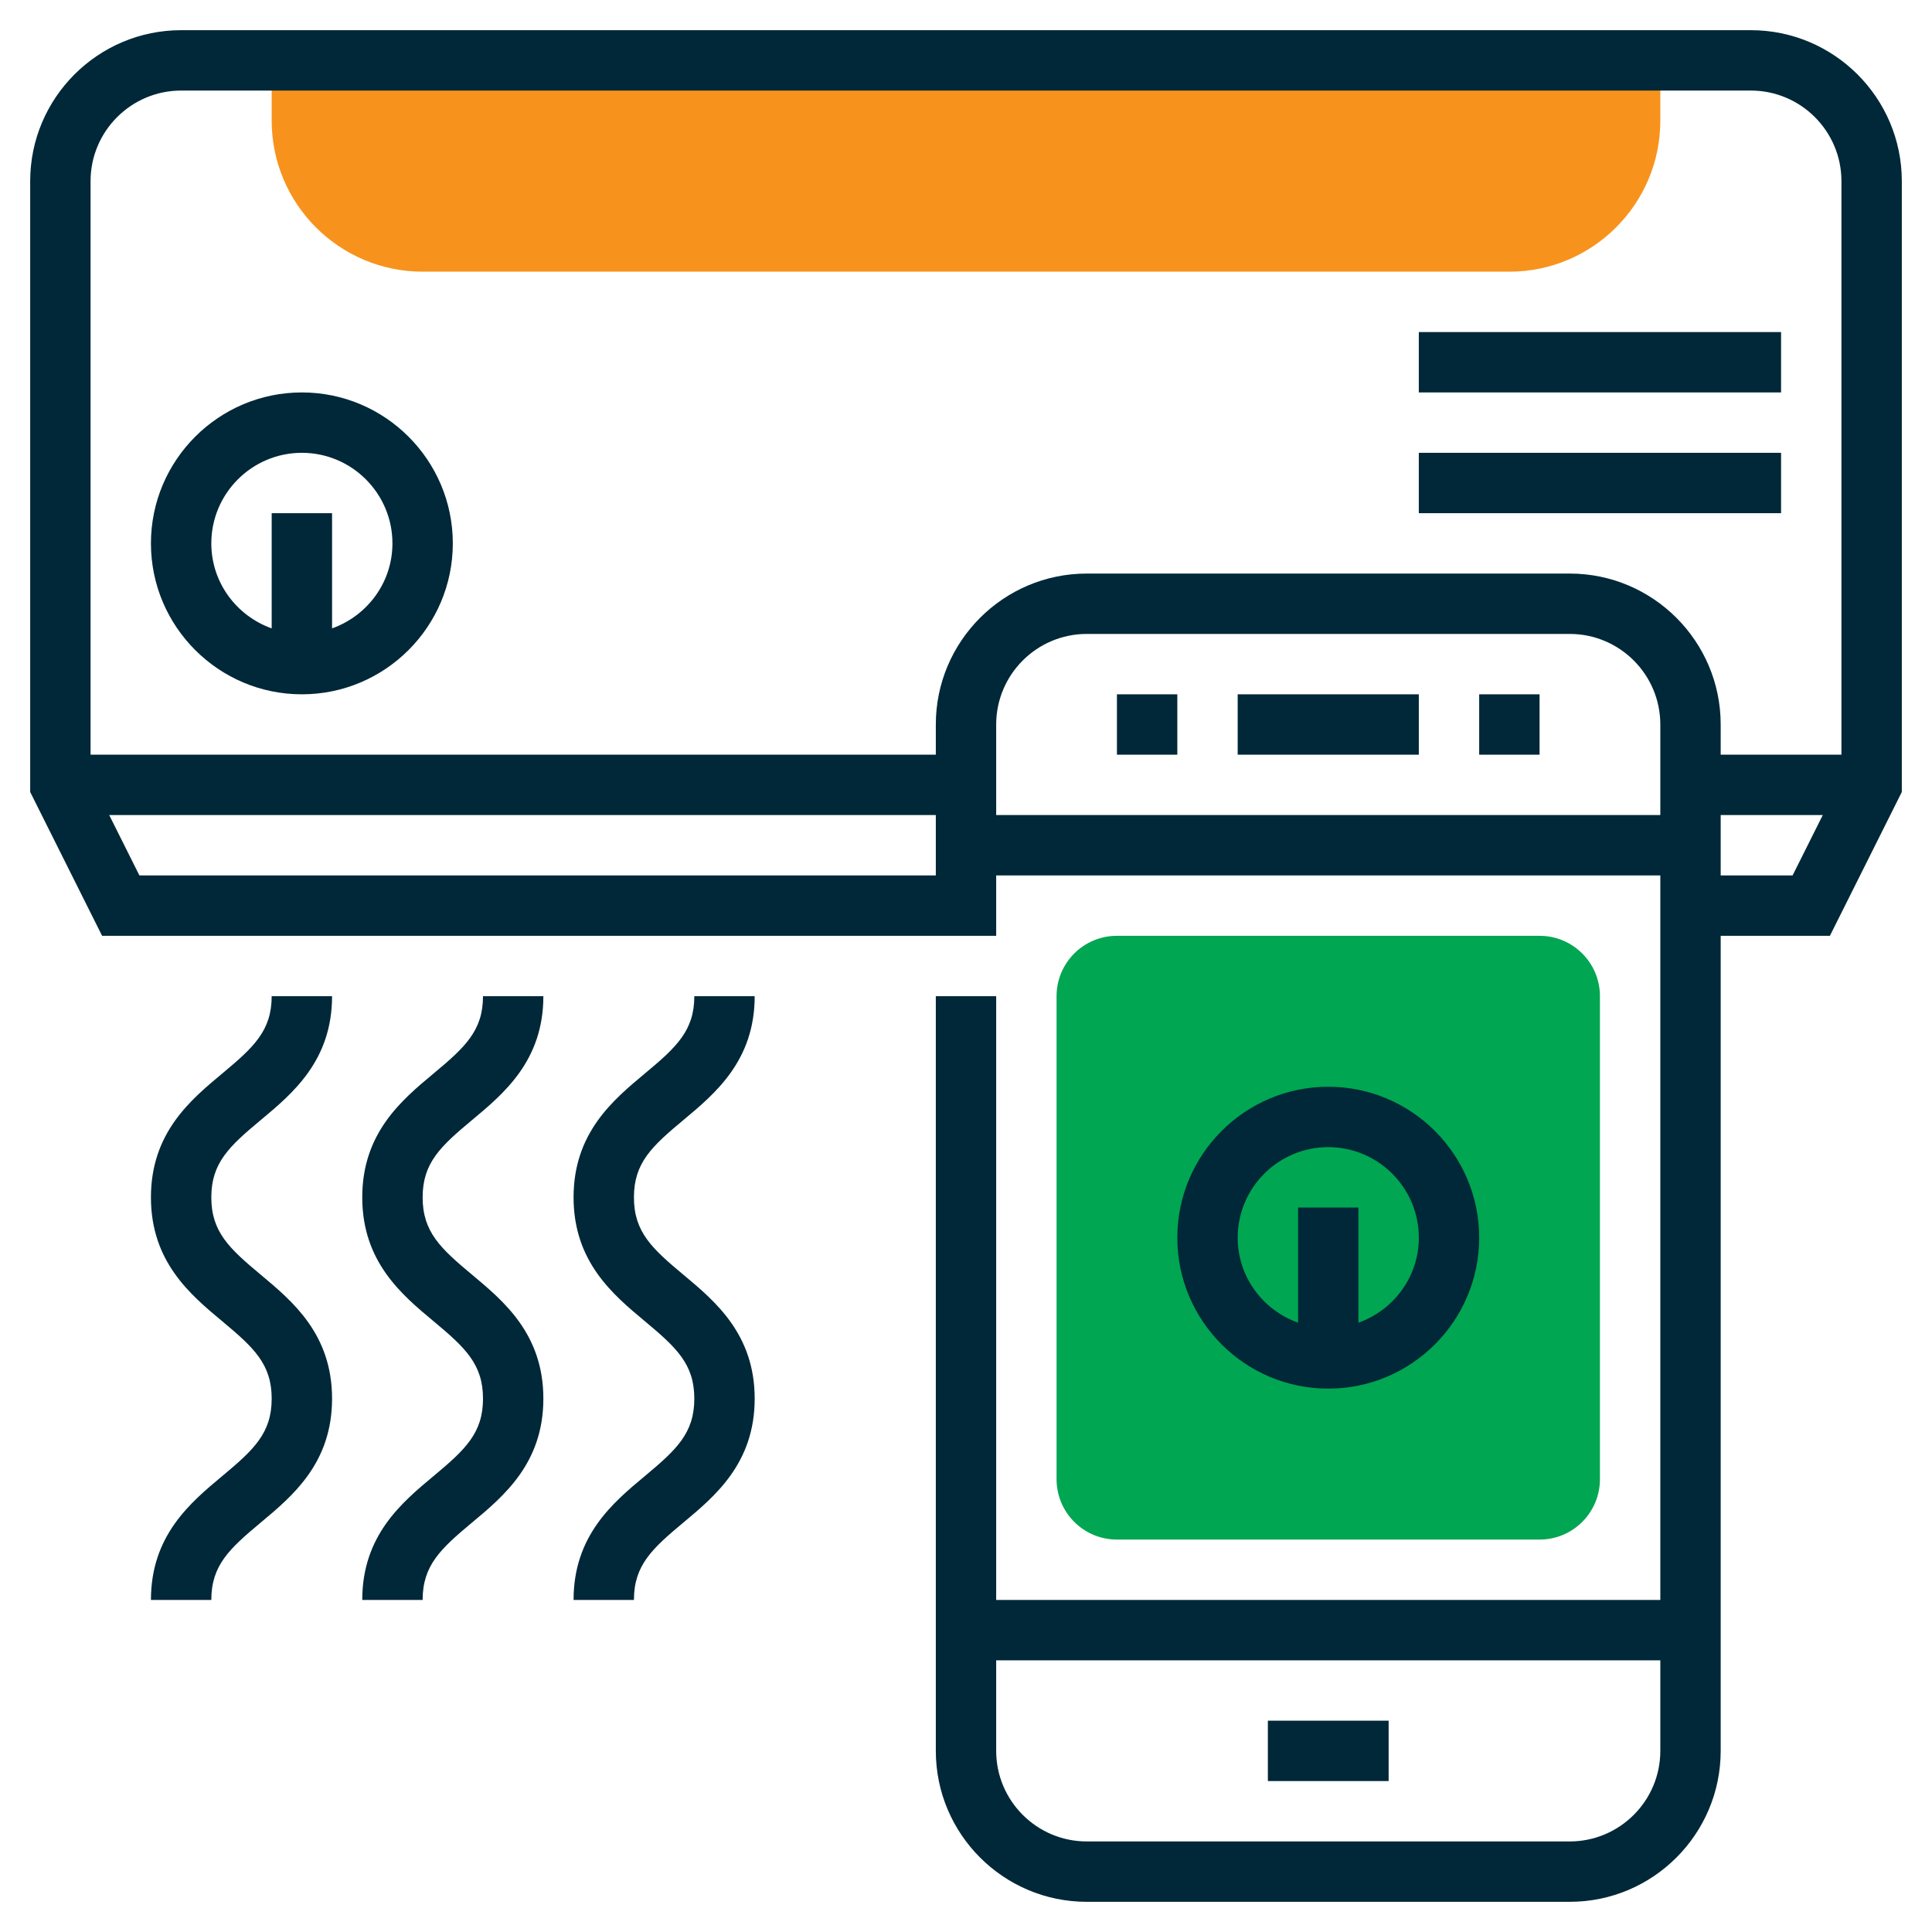 <svg width="114" height="114" viewBox="0 0 114 114" fill="none" xmlns="http://www.w3.org/2000/svg">
<path d="M16.031 3.562V7.125C16.031 12.036 20.027 16.031 24.938 16.031H89.062C93.973 16.031 97.969 12.036 97.969 7.125V3.562H16.031Z" fill="#F7931D"/>
<path d="M90.844 90.844H65.906C63.938 90.844 62.344 89.249 62.344 87.281V58.781C62.344 56.813 63.938 55.219 65.906 55.219H90.844C92.812 55.219 94.406 56.813 94.406 58.781V87.281C94.406 89.249 92.812 90.844 90.844 90.844Z" fill="#00A651"/>
<path d="M103.312 1.781H10.688C5.777 1.781 1.781 5.777 1.781 10.688V46.733L6.024 55.219H58.781V51.656H97.969V94.406H58.781V58.781H55.219V103.312C55.219 108.223 59.214 112.219 64.125 112.219H92.625C97.536 112.219 101.531 108.223 101.531 103.312V55.219H107.976L112.219 46.733V10.688C112.219 5.777 108.223 1.781 103.312 1.781ZM10.688 5.344H103.312C106.259 5.344 108.656 7.741 108.656 10.688V44.531H101.531V42.75C101.531 37.839 97.536 33.844 92.625 33.844H64.125C59.214 33.844 55.219 37.839 55.219 42.75V44.531H5.344V10.688C5.344 7.741 7.741 5.344 10.688 5.344ZM8.226 51.656L6.445 48.094H55.219V51.656H8.226ZM58.781 48.094V42.75C58.781 39.804 61.179 37.406 64.125 37.406H92.625C95.571 37.406 97.969 39.804 97.969 42.75V48.094H58.781ZM92.625 108.656H64.125C61.179 108.656 58.781 106.259 58.781 103.312V97.969H97.969V103.312C97.969 106.259 95.571 108.656 92.625 108.656ZM101.531 51.656V48.094H107.555L105.774 51.656H101.531Z" fill="#002838"/>
<path d="M83.719 40.969H73.031V44.531H83.719V40.969Z" fill="#002838"/>
<path d="M81.938 101.531H74.812V105.094H81.938V101.531Z" fill="#002838"/>
<path d="M90.844 40.969H87.281V44.531H90.844V40.969Z" fill="#002838"/>
<path d="M69.469 40.969H65.906V44.531H69.469V40.969Z" fill="#002838"/>
<path d="M87.281 73.031C87.281 68.12 83.286 64.125 78.375 64.125C73.464 64.125 69.469 68.12 69.469 73.031C69.469 77.942 73.464 81.938 78.375 81.938C83.286 81.938 87.281 77.942 87.281 73.031ZM73.031 73.031C73.031 70.085 75.429 67.688 78.375 67.688C81.321 67.688 83.719 70.085 83.719 73.031C83.719 75.35 82.224 77.31 80.156 78.047V71.25H76.594V78.047C74.526 77.31 73.031 75.35 73.031 73.031Z" fill="#002838"/>
<path d="M17.812 40.969C22.723 40.969 26.719 36.973 26.719 32.062C26.719 27.152 22.723 23.156 17.812 23.156C12.902 23.156 8.906 27.152 8.906 32.062C8.906 36.973 12.902 40.969 17.812 40.969ZM17.812 26.719C20.759 26.719 23.156 29.116 23.156 32.062C23.156 34.382 21.662 36.341 19.594 37.078V30.281H16.031V37.078C13.963 36.341 12.469 34.382 12.469 32.062C12.469 29.116 14.866 26.719 17.812 26.719Z" fill="#002838"/>
<path d="M105.094 19.594H83.719V23.156H105.094V19.594Z" fill="#002838"/>
<path d="M105.094 26.719H83.719V30.281H105.094V26.719Z" fill="#002838"/>
<path d="M15.39 66.086C17.262 64.526 19.594 62.584 19.594 58.781H16.031C16.031 60.815 14.975 61.793 13.11 63.347C11.238 64.907 8.906 66.849 8.906 70.651C8.906 74.454 11.236 76.398 13.108 77.958C14.975 79.513 16.031 80.491 16.031 82.529C16.031 84.565 14.975 85.544 13.11 87.1C11.238 88.66 8.906 90.603 8.906 94.406H12.469C12.469 92.37 13.525 91.391 15.39 89.836C17.262 88.275 19.594 86.332 19.594 82.529C19.594 78.724 17.262 76.783 15.39 75.22C13.525 73.665 12.469 72.688 12.469 70.651C12.469 68.617 13.525 67.639 15.39 66.086Z" fill="#002838"/>
<path d="M27.859 66.086C29.731 64.526 32.062 62.584 32.062 58.781H28.5C28.5 60.815 27.444 61.793 25.579 63.347C23.707 64.907 21.375 66.849 21.375 70.65C21.375 74.453 23.705 76.396 25.577 77.956C27.444 79.513 28.5 80.491 28.5 82.529C28.5 84.565 27.444 85.544 25.579 87.1C23.707 88.66 21.375 90.603 21.375 94.406H24.938C24.938 92.37 25.994 91.391 27.859 89.836C29.731 88.275 32.062 86.332 32.062 82.529C32.062 78.724 29.731 76.783 27.859 75.22C25.994 73.665 24.938 72.688 24.938 70.651C24.938 68.617 25.994 67.639 27.859 66.086Z" fill="#002838"/>
<path d="M40.328 66.086C42.2 64.526 44.531 62.584 44.531 58.781H40.969C40.969 60.815 39.913 61.793 38.047 63.347C36.175 64.907 33.844 66.849 33.844 70.65C33.844 74.453 36.174 76.396 38.046 77.956C39.913 79.513 40.969 80.491 40.969 82.529C40.969 84.565 39.913 85.544 38.047 87.1C36.175 88.66 33.844 90.603 33.844 94.406H37.406C37.406 92.37 38.462 91.391 40.328 89.836C42.2 88.275 44.531 86.332 44.531 82.529C44.531 78.724 42.2 76.783 40.328 75.22C38.462 73.665 37.406 72.688 37.406 70.651C37.406 68.617 38.462 67.639 40.328 66.086Z" fill="#002838"/>
</svg>
